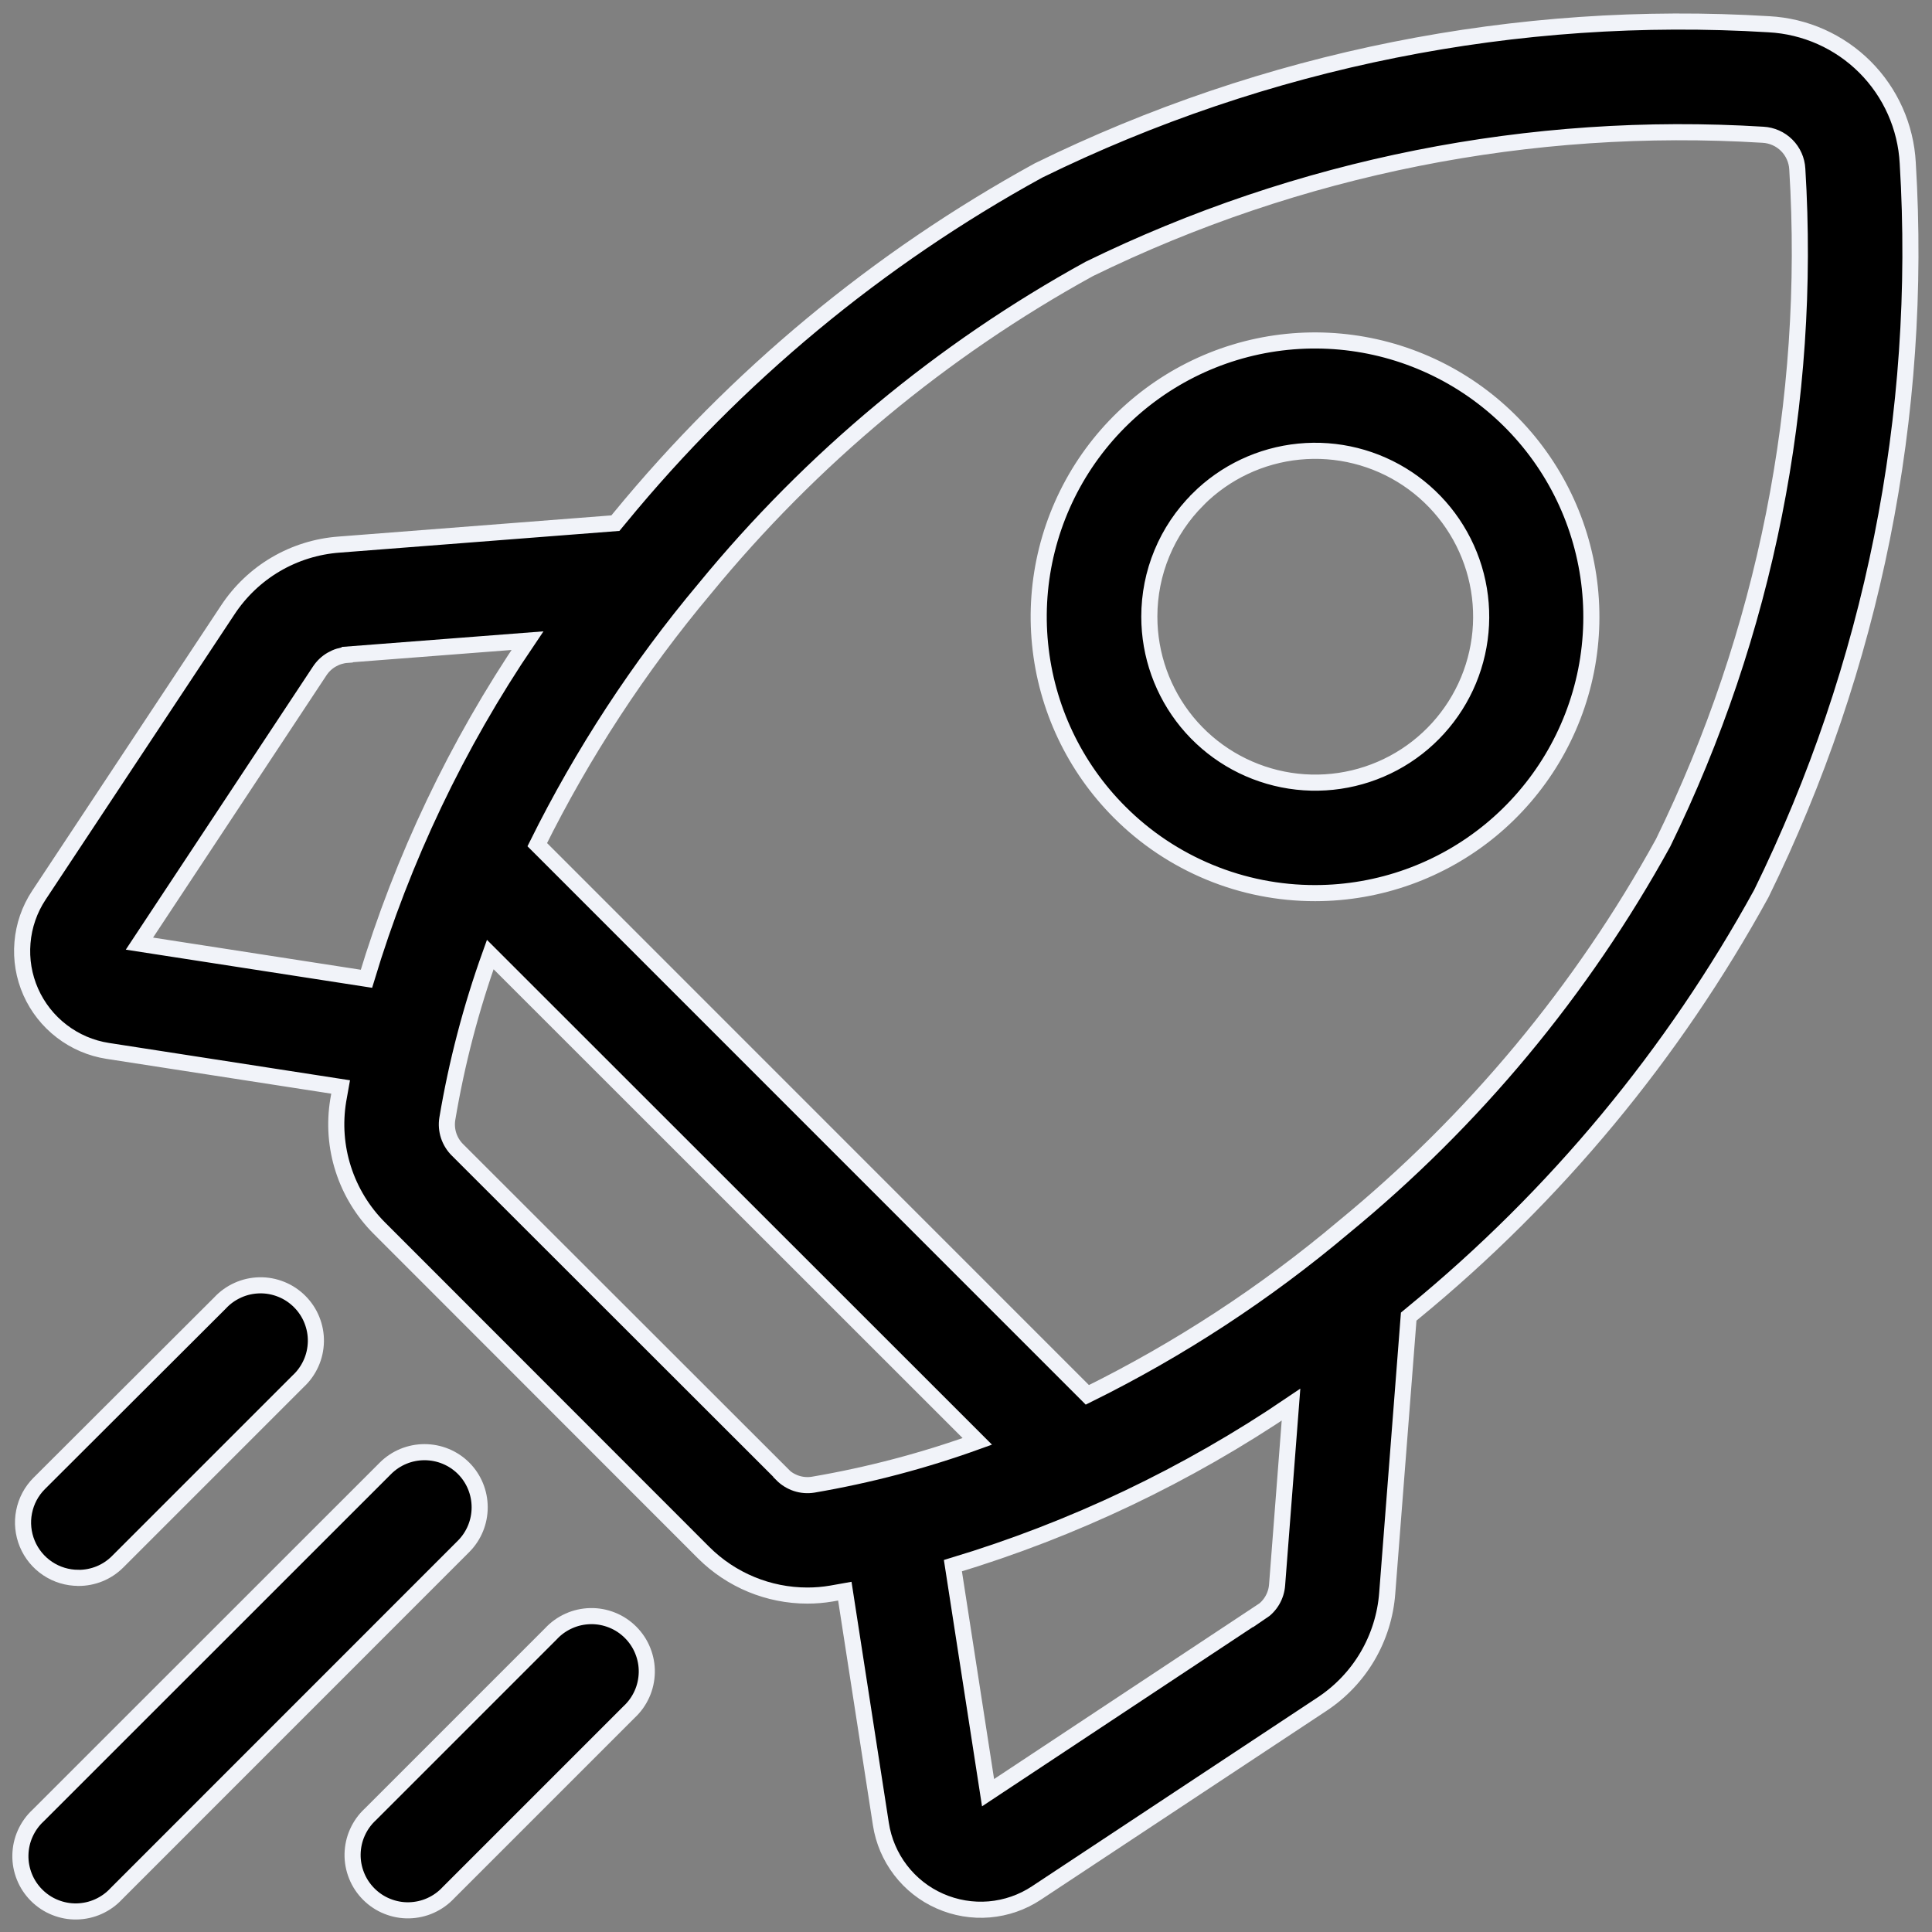 <svg width="36" height="36" viewBox="0 0 36 36" fill="none" xmlns="http://www.w3.org/2000/svg">
<rect x="0" y="0" width="36" height="36" fill="#808080" stroke="none"/>
<path d="M35.548 3.037C35.512 2.363 35.228 1.726 34.751 1.249C34.274 0.772 33.637 0.488 32.963 0.452C28.266 0.165 23.575 1.104 19.35 3.177C16.361 4.817 13.713 7.013 11.55 9.648L11.467 9.748L6.315 10.148C5.899 10.179 5.496 10.305 5.137 10.516C4.778 10.727 4.472 11.019 4.243 11.367L0.724 16.682C0.55 16.945 0.445 17.248 0.419 17.563C0.392 17.878 0.445 18.194 0.573 18.483C0.701 18.771 0.899 19.023 1.15 19.215C1.4 19.407 1.695 19.534 2.007 19.582L6.347 20.254C6.332 20.338 6.316 20.423 6.302 20.507C6.232 20.936 6.264 21.375 6.398 21.788C6.531 22.201 6.761 22.577 7.068 22.884L13.111 28.931C13.624 29.443 14.32 29.731 15.045 29.731C15.194 29.731 15.342 29.719 15.489 29.694L15.742 29.649L16.414 33.989C16.462 34.301 16.588 34.596 16.78 34.847C16.972 35.098 17.224 35.297 17.513 35.424C17.802 35.552 18.118 35.605 18.433 35.579C18.748 35.552 19.051 35.447 19.314 35.272L24.63 31.757C24.978 31.528 25.27 31.222 25.481 30.863C25.692 30.504 25.818 30.101 25.849 29.685L26.249 24.533L26.349 24.45C28.984 22.287 31.18 19.639 32.82 16.65C34.894 12.425 35.834 7.734 35.548 3.037V3.037ZM23.497 30.037L18.411 33.404L17.756 29.174C19.996 28.499 22.12 27.487 24.056 26.174L23.797 29.53C23.79 29.633 23.759 29.732 23.707 29.821C23.655 29.91 23.583 29.985 23.497 30.042V30.037ZM14.572 27.469L8.526 21.428C8.45 21.354 8.394 21.262 8.36 21.161C8.327 21.06 8.318 20.953 8.335 20.848C8.51 19.805 8.778 18.781 9.135 17.786L18.211 26.858C17.217 27.217 16.193 27.487 15.151 27.665C15.046 27.682 14.939 27.673 14.838 27.64C14.737 27.606 14.646 27.55 14.571 27.474L14.572 27.469ZM6.472 12.197L9.828 11.938C8.515 13.874 7.503 15.998 6.828 18.238L2.598 17.583L5.96 12.498C6.017 12.413 6.092 12.342 6.181 12.291C6.269 12.24 6.368 12.209 6.47 12.202L6.472 12.197ZM25.032 22.871C23.573 24.1 21.971 25.147 20.261 25.991L10.011 15.739C10.858 14.031 11.905 12.43 13.131 10.969C15.118 8.545 17.55 6.522 20.297 5.011C24.195 3.105 28.52 2.244 32.851 2.511C33.018 2.52 33.175 2.59 33.293 2.708C33.411 2.826 33.481 2.983 33.49 3.15C33.757 7.481 32.896 11.806 30.99 15.704C29.479 18.451 27.456 20.884 25.032 22.871Z" fill="black" stroke="#F1F3F9" stroke-width="0.3"/>
<path d="M24.508 16.642C25.699 16.641 26.853 16.227 27.773 15.471C28.693 14.714 29.323 13.662 29.555 12.494C29.786 11.326 29.605 10.113 29.043 9.063C28.481 8.013 27.572 7.19 26.471 6.735C25.371 6.28 24.146 6.22 23.007 6.566C21.867 6.913 20.883 7.644 20.221 8.634C19.56 9.625 19.262 10.814 19.38 12C19.497 13.185 20.021 14.293 20.864 15.135C21.342 15.614 21.91 15.993 22.536 16.252C23.161 16.511 23.831 16.643 24.508 16.642V16.642ZM22.322 9.305C22.828 8.799 23.494 8.485 24.205 8.415C24.917 8.345 25.631 8.524 26.226 8.921C26.821 9.319 27.259 9.91 27.467 10.595C27.674 11.279 27.638 12.015 27.364 12.676C27.09 13.336 26.596 13.882 25.965 14.219C25.334 14.556 24.606 14.664 23.904 14.524C23.203 14.384 22.571 14.006 22.117 13.453C21.664 12.9 21.416 12.206 21.416 11.491C21.416 11.085 21.495 10.683 21.651 10.308C21.806 9.933 22.035 9.593 22.322 9.306V9.305Z" fill="black" stroke="#F1F3F9" stroke-width="0.3"/>
<path d="M1.462 29.402C1.597 29.402 1.731 29.376 1.856 29.325C1.982 29.273 2.095 29.198 2.191 29.102L5.556 25.737C5.658 25.643 5.739 25.529 5.796 25.402C5.853 25.276 5.883 25.139 5.886 25C5.889 24.862 5.863 24.724 5.811 24.595C5.76 24.467 5.682 24.35 5.584 24.252C5.486 24.154 5.369 24.076 5.241 24.025C5.112 23.973 4.974 23.947 4.836 23.95C4.697 23.953 4.56 23.983 4.434 24.04C4.307 24.097 4.193 24.178 4.099 24.28L0.73 27.642C0.586 27.786 0.488 27.97 0.449 28.17C0.409 28.369 0.43 28.576 0.508 28.765C0.586 28.953 0.718 29.114 0.887 29.227C1.056 29.34 1.255 29.401 1.459 29.401L1.462 29.402Z" fill="black" stroke="#F1F3F9" stroke-width="0.3"/>
<path d="M8.639 27.36C8.446 27.167 8.184 27.059 7.91 27.059C7.637 27.059 7.375 27.167 7.182 27.36L0.71 33.83C0.608 33.924 0.527 34.038 0.47 34.165C0.413 34.291 0.383 34.428 0.38 34.567C0.377 34.705 0.403 34.843 0.455 34.972C0.506 35.1 0.584 35.217 0.682 35.315C0.78 35.413 0.897 35.491 1.025 35.542C1.154 35.594 1.292 35.62 1.43 35.617C1.569 35.614 1.706 35.584 1.832 35.527C1.959 35.47 2.073 35.389 2.167 35.287L8.639 28.813C8.831 28.62 8.938 28.359 8.938 28.087C8.938 27.814 8.831 27.553 8.639 27.36V27.36Z" fill="black" stroke="#F1F3F9" stroke-width="0.3"/>
<path d="M10.265 30.444L6.9 33.809C6.798 33.903 6.717 34.017 6.66 34.144C6.603 34.27 6.573 34.407 6.57 34.546C6.567 34.684 6.593 34.822 6.645 34.951C6.696 35.079 6.774 35.196 6.872 35.294C6.97 35.392 7.087 35.47 7.215 35.521C7.344 35.573 7.482 35.599 7.62 35.596C7.759 35.593 7.896 35.563 8.022 35.506C8.149 35.449 8.263 35.368 8.357 35.266L11.722 31.901C11.824 31.807 11.905 31.693 11.962 31.566C12.019 31.44 12.049 31.303 12.052 31.164C12.055 31.026 12.029 30.888 11.977 30.759C11.926 30.631 11.848 30.514 11.75 30.416C11.652 30.318 11.535 30.24 11.407 30.189C11.278 30.137 11.14 30.111 11.002 30.114C10.863 30.117 10.726 30.147 10.6 30.204C10.473 30.261 10.359 30.342 10.265 30.444V30.444Z" fill="black" stroke="#F1F3F9" stroke-width="0.3"/>
</svg>
